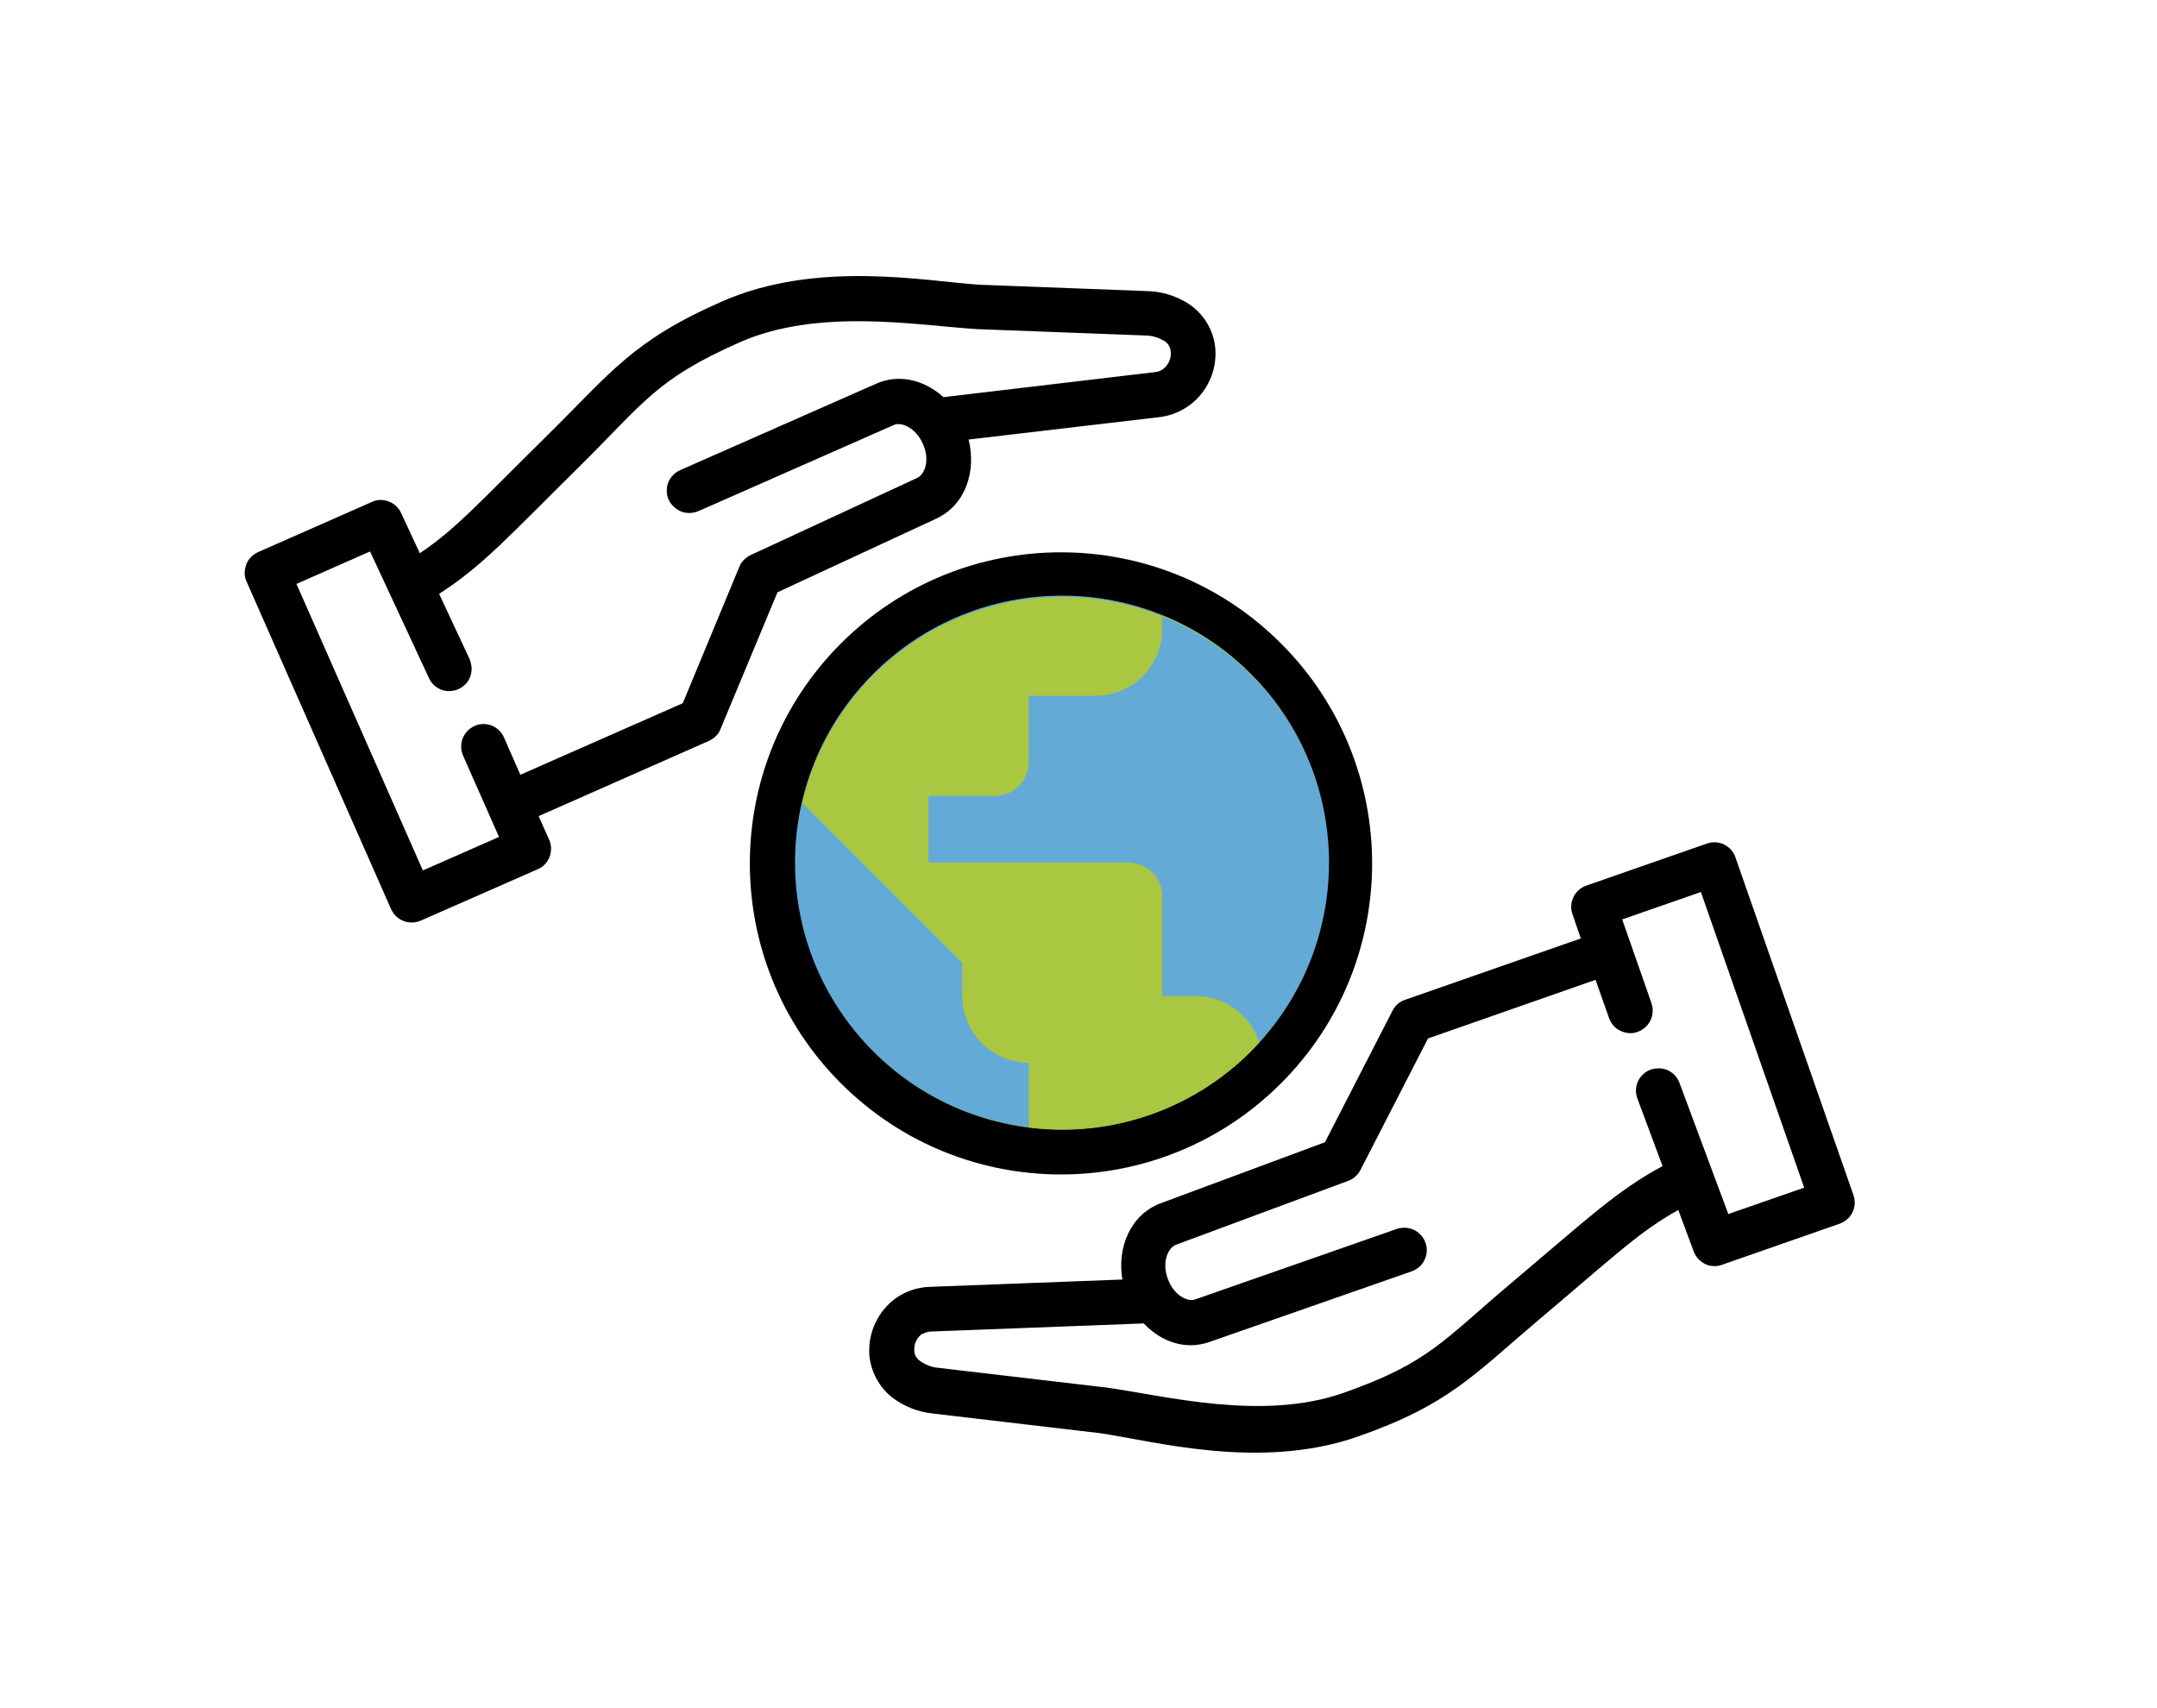 <?xml version="1.0" encoding="utf-8"?>
<!-- Generator: Adobe Illustrator 25.1.0, SVG Export Plug-In . SVG Version: 6.00 Build 0)  -->
<svg version="1.1" id="Layer_1" xmlns="http://www.w3.org/2000/svg" xmlns:xlink="http://www.w3.org/1999/xlink" x="0px" y="0px"
	 viewBox="0 0 849.8 673.2" style="enable-background:new 0 0 849.8 673.2;" xml:space="preserve">
<style type="text/css">
	.st0{fill:#64AAD7;}
	.st1{fill:#A9C740;}
	.st2{fill-rule:evenodd;clip-rule:evenodd;}
	.st3{fill:none;}
</style>
<ellipse transform="matrix(0.707 -0.707 0.707 0.707 -118.122 395.297)" cx="418.1" cy="340.2" rx="122.6" ry="122.6"/>
<ellipse transform="matrix(0.707 -0.707 0.707 0.707 -117.787 395.465)" class="st0" cx="418.5" cy="339.9" rx="105.2" ry="105.2"/>
<path class="st1" d="M319.6,376c0,0.1,0.1,0.2,0.1,0.3C319.7,376.2,319.7,376.1,319.6,376z"/>
<path class="st1" d="M320.5,378.4c0.1,0.2,0.1,0.3,0.2,0.5C320.7,378.7,320.6,378.5,320.5,378.4z"/>
<path class="st1" d="M314.8,358l0.2,0.9L314.8,358z"/>
<path class="st1" d="M315.3,360.6c0.1,0.3,0.1,0.5,0.2,0.8C315.4,361.1,315.4,360.9,315.3,360.6z"/>
<path class="st1" d="M316.5,365.9c0,0.1,0.1,0.3,0.1,0.4C316.6,366.1,316.5,366,316.5,365.9z"/>
<path class="st1" d="M315.9,363.2c0,0.2,0.1,0.4,0.1,0.7C316,363.6,315.9,363.4,315.9,363.2z"/>
<path class="st1" d="M321.5,380.6c0.1,0.2,0.2,0.4,0.3,0.6C321.6,381.1,321.5,380.9,321.5,380.6z"/>
<path class="st1" d="M322.4,382.9c0.1,0.2,0.2,0.5,0.3,0.7C322.7,383.4,322.5,383.1,322.4,382.9z"/>
<path class="st1" d="M522.9,352.6c-2.7,21.7-12,42.1-26.8,58.2c-3.4-10.9-13.6-18.3-25-18.3h-13.2v-39.4c0-7.3-5.9-13.1-13.2-13.2
	h-78.9v-26.3h26.3c7.3,0,13.1-5.9,13.2-13.1v-26.3h26.3c14.5,0,26.3-11.8,26.3-26.3v-5.4c35.5,14.4,60.4,47,65,85
	c-7.1-57.7-59.6-98.6-117.3-91.5c-52.5,6.5-92.1,51-92.3,103.9c0-7.9,1-15.8,2.8-23.5l63,63v13.1c0,14.5,11.8,26.2,26.2,26.3v25.4
	c-31.5-3.9-59.5-21.9-76.2-48.8c30.6,49.4,95.5,64.6,144.9,33.9C501,412.5,519,384.3,522.9,352.6L522.9,352.6z"/>
<path class="st1" d="M327.4,392.5l-0.5-1L327.4,392.5z"/>
<path class="st1" d="M326.2,390.4l-0.5-0.9L326.2,390.4z"/>
<path class="st1" d="M323.5,385.1c0.1,0.3,0.2,0.5,0.4,0.8C323.7,385.6,323.6,385.4,323.5,385.1z"/>
<path class="st1" d="M328.7,394.7l-0.7-1.1L328.7,394.7z"/>
<path class="st1" d="M324.6,387.3l0.4,0.8L324.6,387.3z"/>
<path class="st1" d="M313.3,342.5v0.8V342.5z"/>
<path class="st1" d="M523.6,343.7c0-0.4,0-0.8,0-1.2C523.6,342.9,523.6,343.3,523.6,343.7z"/>
<path class="st1" d="M523.4,346.7c0-0.5,0.1-1.1,0.1-1.6C523.5,345.7,523.5,346.2,523.4,346.7z"/>
<path class="st1" d="M522.9,352.3c0.1-0.7,0.2-1.5,0.2-2.2C523.1,350.9,523,351.6,522.9,352.3z"/>
<path class="st1" d="M523.2,349.6c0.1-0.6,0.1-1.3,0.2-1.9C523.3,348.3,523.3,348.9,523.2,349.6z"/>
<path class="st1" d="M418.5,208.4"/>
<path class="st1" d="M314.4,355.5c0,0.3,0.1,0.6,0.1,0.9C314.5,356.1,314.5,355.8,314.4,355.5z"/>
<path class="st1" d="M418.3,471.4L418.3,471.4z"/>
<path class="st1" d="M313.6,347.7c0,0.3,0,0.7,0.1,1C313.6,348.4,313.6,348.1,313.6,347.7z"/>
<path class="st1" d="M313.8,350.3c0,0.3,0.1,0.7,0.1,1C313.9,351,313.8,350.7,313.8,350.3z"/>
<path class="st1" d="M314.1,352.9c0,0.3,0.1,0.7,0.1,1C314.2,353.5,314.1,353.2,314.1,352.9z"/>
<path class="st1" d="M313.4,345.1c0,0.3,0,0.7,0,1C313.4,345.8,313.4,345.5,313.4,345.1z"/>
<path class="st1" d="M523,328c0.3,2.5,0.5,4.9,0.6,7.4C523.5,332.9,523.3,330.4,523,328z"/>
<path class="st1" d="M523.7,340.1c0-0.1,0-0.1,0-0.2c0-1.2,0-2.5-0.1-3.7c0,1.2,0.1,2.5,0.1,3.7C523.7,340,523.7,340,523.7,340.1z"
	/>
<path class="st2" d="M353,511.5c-7.1,5.1-11.1,13.6-10.5,22.4v0.1c0.6,6.5,3.8,12.5,8.9,16.6c4.7,3.6,10.3,5.8,16.1,6.4l0,0
	l65.5,7.7c20.8,2.9,63,15,101.9,1.4l0,0c36.1-12.6,45.7-24.4,71.9-46.5l0,0c29.7-25.1,39.3-34.4,54.4-42.8l6.1,16.4
	c0.4,1.1,1,2,1.8,2.9c0.8,0.8,1.7,1.5,2.7,2c1,0.5,2.1,0.8,3.3,0.8c1.1,0.1,2.3-0.1,3.3-0.5l46.4-16.2c1.1-0.4,2.1-1,3-1.8
	c2.7-2.4,3.6-6.1,2.4-9.5l-46.5-133.1c-1.6-4.6-6.6-7-11.2-5.4c0,0,0,0,0,0l-47.6,16.6c-2.2,0.8-4,2.4-5,4.5c-1,2.1-1.2,4.5-0.4,6.7
	l3.3,9.6l-69.3,24.2c-2.1,0.7-3.9,2.3-4.9,4.3L522,450.1l-64.6,24l0,0c-12,4.4-17.4,17.5-15.2,30.1l-76.2,2.9l0,0
	C361.3,507.3,356.9,508.8,353,511.5L353,511.5z M363.3,525.8c0.9-0.6,2-1,3.2-1.1l0,0l84.1-3.2c6.7,7.1,16.3,10.7,25.9,7.3l0,0
	l79.6-27.8c1.1-0.4,2.1-1,3-1.7c0.9-0.8,1.6-1.7,2.1-2.8c1.6-3.2,1.1-7.1-1.4-9.8c-1.6-1.8-3.8-2.8-6.2-2.9c-1.2,0-2.3,0.1-3.4,0.5
	l-79.5,27.8l0,0c-2.7,0.9-8.3-1.5-10.7-8.4s0.5-12.2,3.3-13.2l0,0l67.9-25.2c1-0.4,2-0.9,2.8-1.7c0.8-0.7,1.5-1.6,2-2.6l26.6-51.8
	l66-23.1l5.3,15c0.4,1.1,1,2.1,1.7,3c0.8,0.9,1.7,1.6,2.8,2.1c1.1,0.5,2.2,0.8,3.4,0.9c1.2,0.1,2.3-0.1,3.4-0.5c1.1-0.4,2.1-1,3-1.8
	c2.7-2.4,3.6-6.2,2.4-9.6l-11.5-32.9l31-10.8l40.7,116.5l-29.9,10.4l-19.2-51.6c-0.4-1.1-1-2.1-1.8-3c-1.6-1.7-3.8-2.8-6.2-2.8
	c-1.2,0-2.3,0.1-3.4,0.5c-2.2,0.8-4,2.5-5,4.6c-0.5,1.1-0.7,2.2-0.8,3.4c0,1.2,0.2,2.3,0.6,3.4l9.9,26.6c-18.1,9.8-28.7,20-59.5,46
	l0,0c-27,22.7-32.4,31.5-66.3,43.4l0,0c-31.9,11.2-70.2,1.1-93.7-2.2h-0.2l-65.6-7.7l0,0c-2.6-0.2-5.1-1.2-7.2-2.7
	c-1.4-0.9-2.3-2.5-2.3-4.1c-0.2-2.7,1.1-5.2,3.3-6.8L363.3,525.8z"/>
<path class="st2" d="M469.9,158.7c6.7-5.7,10-14.4,8.7-23.1c0,0,0,0,0,0c-1.1-6.5-4.8-12.2-10.2-15.8c-4.9-3.2-10.7-5-16.6-5.1l0,0
	l-65.9-2.5c-20.9-1.3-64-10-101.7,6.7l0,0c-35,15.4-43.6,28-68,52.1l0,0c-27.7,27.3-36.5,37.4-50.8,47l-7.4-15.9
	c-1-2.1-2.7-3.7-4.9-4.5c-1.1-0.4-2.2-0.6-3.3-0.6c-1.1,0-2.3,0.3-3.3,0.8l-44.9,19.8c-1.1,0.5-2,1.2-2.8,2
	c-0.8,0.8-1.4,1.8-1.8,2.9c-0.4,1.1-0.6,2.2-0.6,3.4c0,1.2,0.3,2.3,0.8,3.4l56.9,129c0.5,1.1,1.2,2,2,2.8c1.7,1.6,4,2.5,6.3,2.4
	c1.2,0,2.3-0.3,3.3-0.7l46.2-20.3c3.3-1.4,5.3-4.7,5.2-8.3c0-1.2-0.3-2.3-0.8-3.4l-4.1-9.2l67.2-29.7c1-0.5,2-1.1,2.7-1.9
	c0.8-0.8,1.4-1.7,1.8-2.8l22.4-53.8l62.5-29l0,0c11.7-5.4,15.9-18.8,12.8-31.2l75.8-8.9l0,0C462,163.6,466.3,161.7,469.9,158.7
	L469.9,158.7z M458.4,145.3c-0.9,0.7-2,1.2-3.1,1.3l0,0l-83.6,9.9c-7.3-6.6-17.2-9.4-26.5-5.3l0,0l-77.1,34c-1.1,0.5-2.1,1.1-2.9,2
	c-1.7,1.7-2.6,4-2.5,6.3c0,2.4,1,4.6,2.8,6.2c0.8,0.8,1.8,1.4,2.9,1.9c2.2,0.8,4.7,0.7,6.8-0.2l77.1-34l0,0
	c2.6-1.1,8.3,0.8,11.3,7.5s0.5,12.2-2.2,13.4l0,0l-65.6,30.4c-1,0.5-1.9,1.1-2.7,1.9c-0.8,0.8-1.4,1.7-1.8,2.7L269,277.1l-64,28.2
	l-6.4-14.6c-0.9-2.2-2.7-3.9-4.9-4.8c-1.1-0.4-2.2-0.6-3.4-0.6c-1.2,0-2.3,0.3-3.4,0.8c-1.1,0.5-2,1.2-2.8,2c-1.6,1.7-2.5,4-2.4,6.4
	c0,1.2,0.3,2.3,0.8,3.4l14.1,31.9l-30,13.2l-49.8-112.9l29-12.8l23.2,49.9c0.5,1.1,1.2,2,2,2.8c0.9,0.8,1.9,1.4,2.9,1.8
	c1.1,0.4,2.3,0.6,3.4,0.5c1.2,0,2.3-0.3,3.4-0.8c1.1-0.5,2-1.2,2.8-2c1.6-1.7,2.4-4,2.3-6.4c-0.1-1.2-0.4-2.3-0.8-3.4l-12-25.7
	c17.2-11.1,27-22.2,55.7-50.6l0,0c25.1-24.8,29.8-34,62.7-48.5l0,0c30.9-13.7,69.9-6.7,93.6-5.2h0.2l66,2.5l0,0
	c2.6,0,5.2,0.8,7.4,2.1c1.5,0.8,2.4,2.3,2.6,4C461.6,140.9,460.5,143.6,458.4,145.3L458.4,145.3z"/>
<line class="st3" x1="396.1" y1="162" x2="325.7" y2="170.1"/>
</svg>
